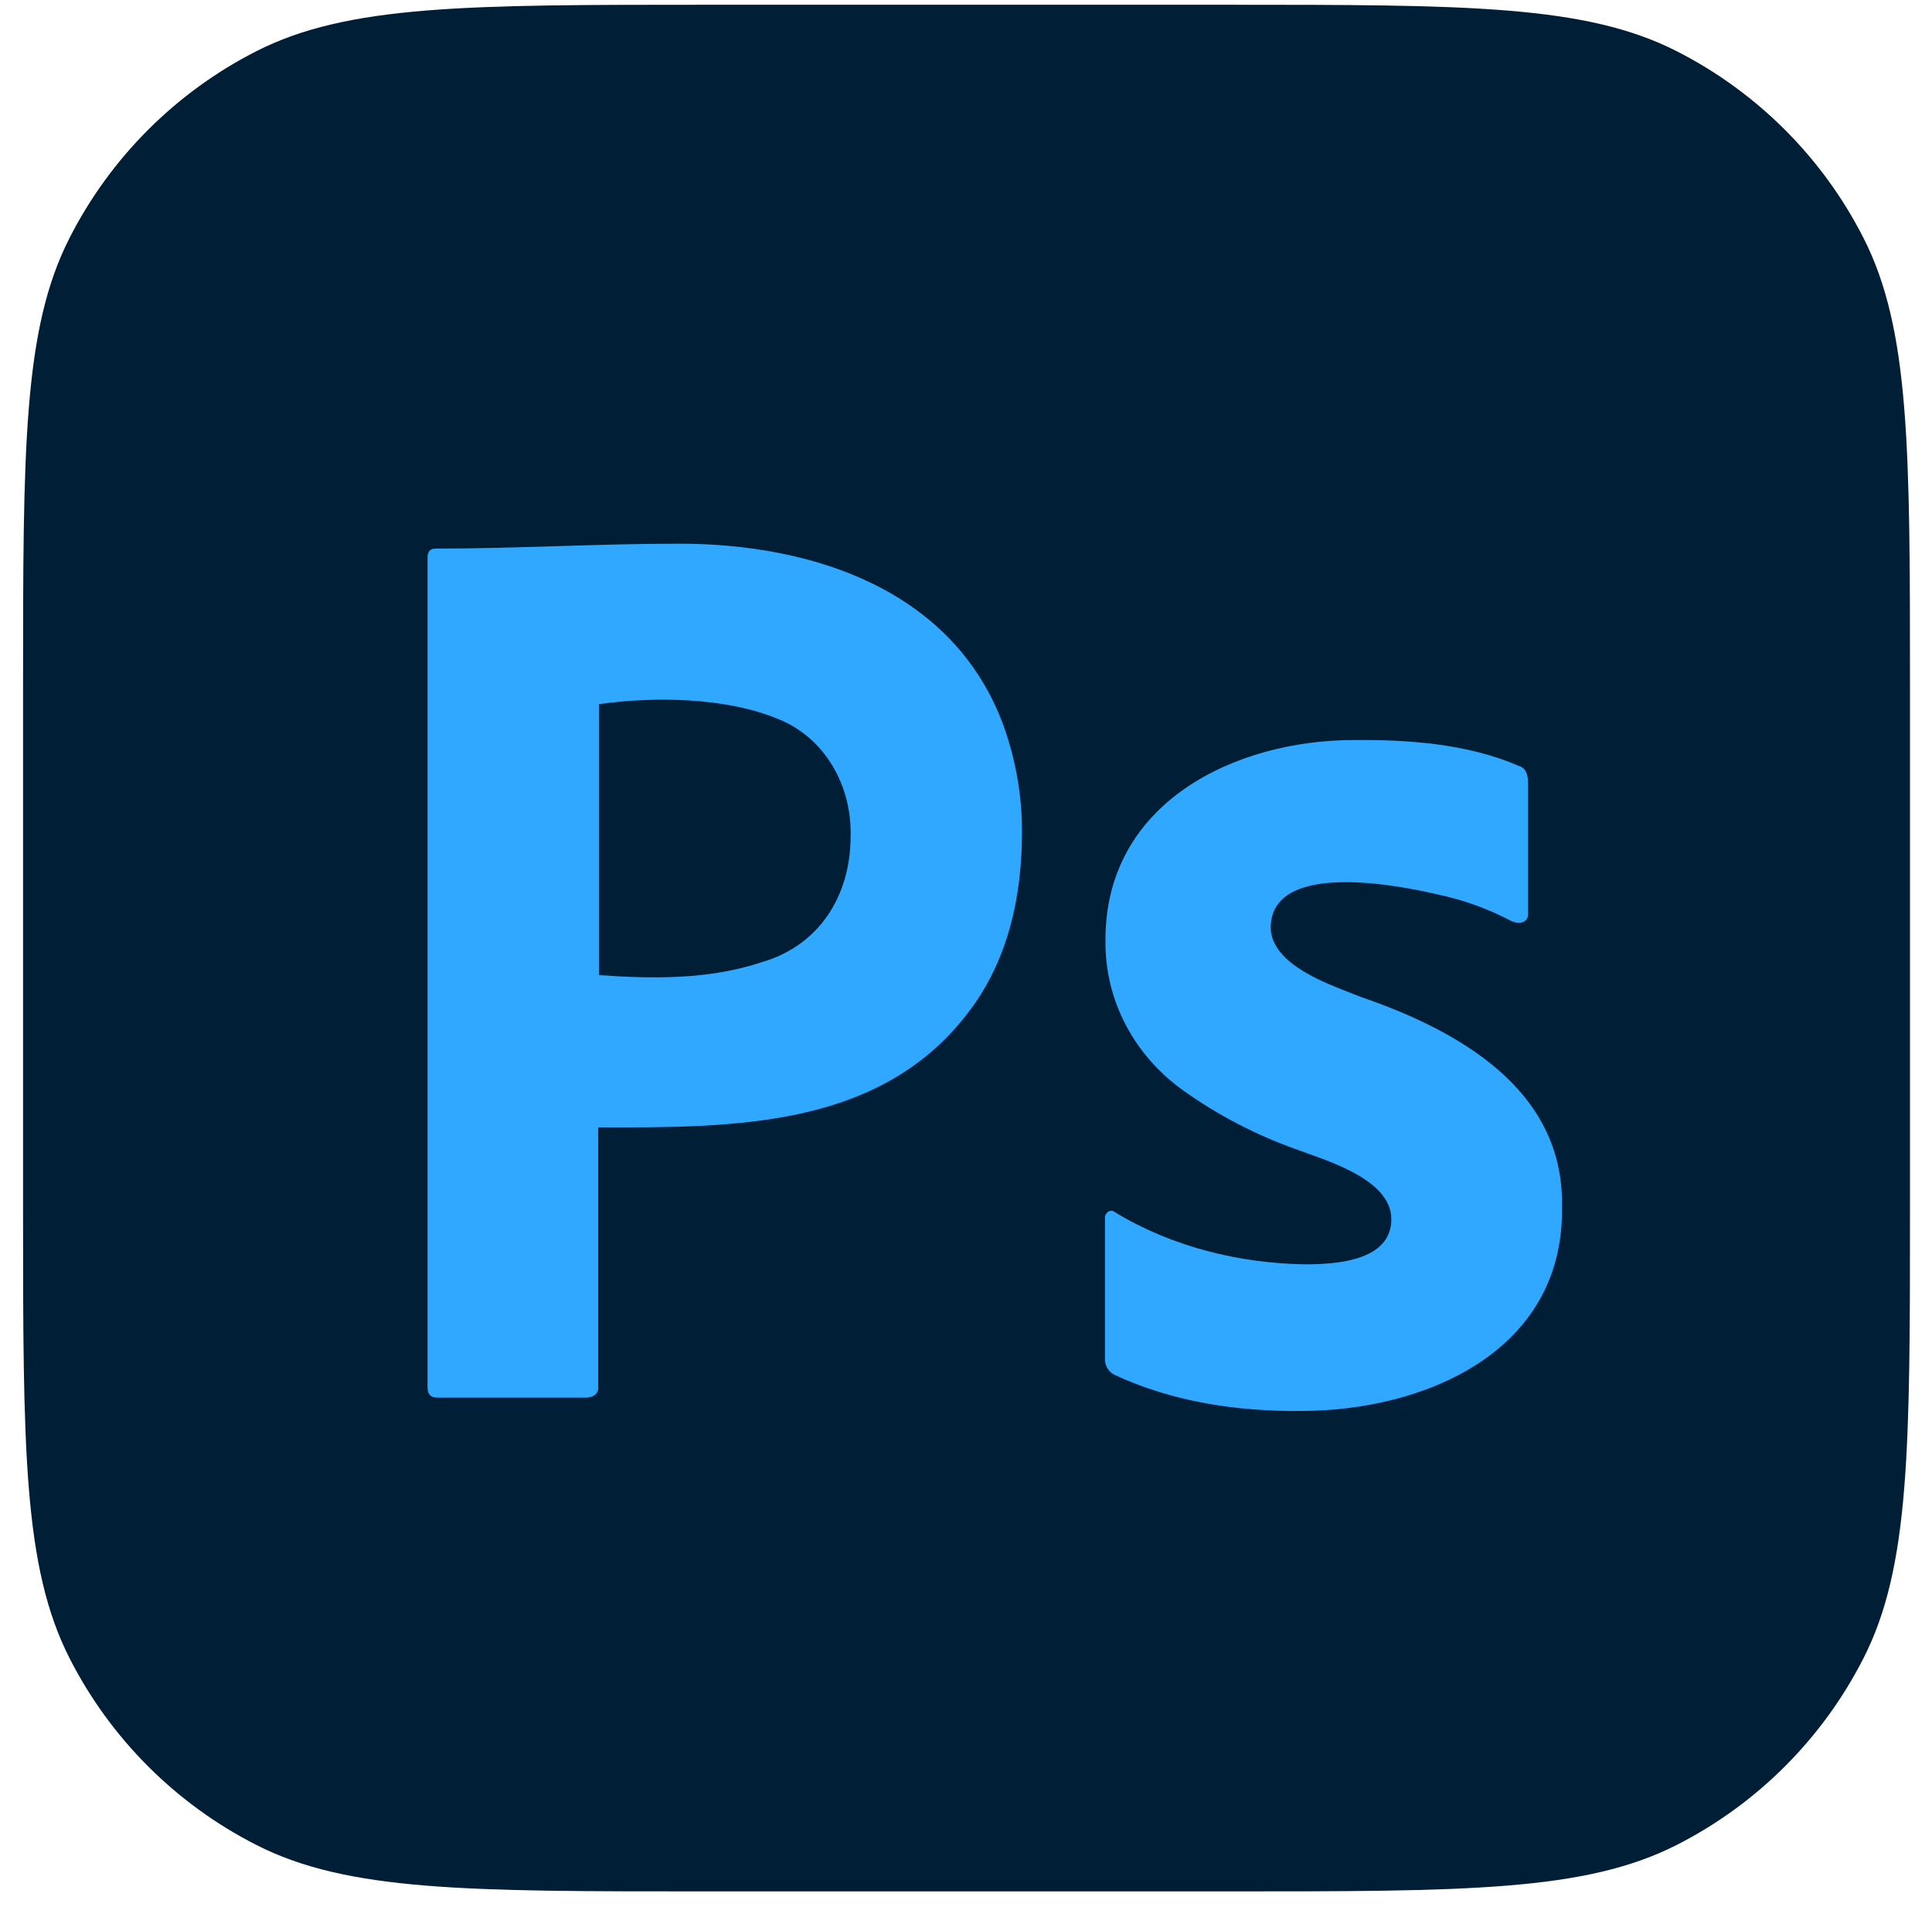 <svg width="78" height="77" viewBox="0 0 78 77" fill="none" xmlns="http://www.w3.org/2000/svg">
<path d="M0.931 27.762C0.931 18.112 0.931 13.282 2.811 9.602C4.461 6.362 7.101 3.722 10.341 2.072C14.031 0.192 18.851 0.192 28.501 0.192H49.541C59.191 0.192 64.021 0.192 67.701 2.072C70.941 3.722 73.581 6.362 75.231 9.602C77.111 13.292 77.111 18.112 77.111 27.762V48.802C77.111 58.452 77.111 63.282 75.231 66.962C73.581 70.202 70.941 72.842 67.701 74.492C64.011 76.372 59.191 76.372 49.541 76.372H28.501C18.851 76.372 14.021 76.372 10.341 74.492C7.101 72.842 4.461 70.202 2.811 66.962C0.931 63.272 0.931 58.452 0.931 48.802V27.762Z" fill="#001E36"/>
<path d="M17.261 56.013V22.512C17.261 22.282 17.361 22.152 17.581 22.152C20.861 22.152 24.141 21.953 27.421 21.953C32.741 21.953 38.511 23.773 40.531 29.343C41.011 30.712 41.261 32.112 41.261 33.572C41.261 36.373 40.631 38.682 39.361 40.513C35.811 45.602 29.661 45.523 24.151 45.523V55.972C24.191 56.282 23.931 56.432 23.671 56.432H17.641C17.391 56.432 17.261 56.303 17.261 56.013ZM24.181 28.433V39.373C26.371 39.532 28.651 39.553 30.751 38.852C33.071 38.182 34.341 36.172 34.341 33.773C34.401 31.723 33.291 29.762 31.391 29.023C29.321 28.163 26.421 28.113 24.181 28.433Z" fill="#31A8FF"/>
<path d="M61.061 37.212C60.101 36.702 59.081 36.332 58.021 36.112C56.661 35.792 51.301 34.672 51.301 37.472C51.351 39.032 53.831 39.802 54.931 40.252C58.781 41.572 63.141 43.942 63.061 48.692C63.181 54.612 57.451 56.972 52.531 56.972C49.971 57.002 47.311 56.602 44.971 55.502C44.751 55.382 44.601 55.132 44.611 54.872V49.212C44.581 48.982 44.831 48.782 45.021 48.952C47.311 50.342 50.031 51.012 52.691 51.052C53.861 51.052 56.181 50.942 56.171 49.222C56.171 47.572 53.391 46.812 52.291 46.392C50.691 45.822 49.161 45.022 47.771 44.032C45.821 42.642 44.591 40.412 44.631 37.952C44.621 32.382 49.901 29.882 54.651 29.882C56.871 29.862 59.261 30.032 61.331 30.932C61.631 31.022 61.691 31.332 61.691 31.612V36.902C61.711 37.232 61.341 37.342 61.101 37.212H61.061Z" fill="#31A8FF"/>
</svg>
